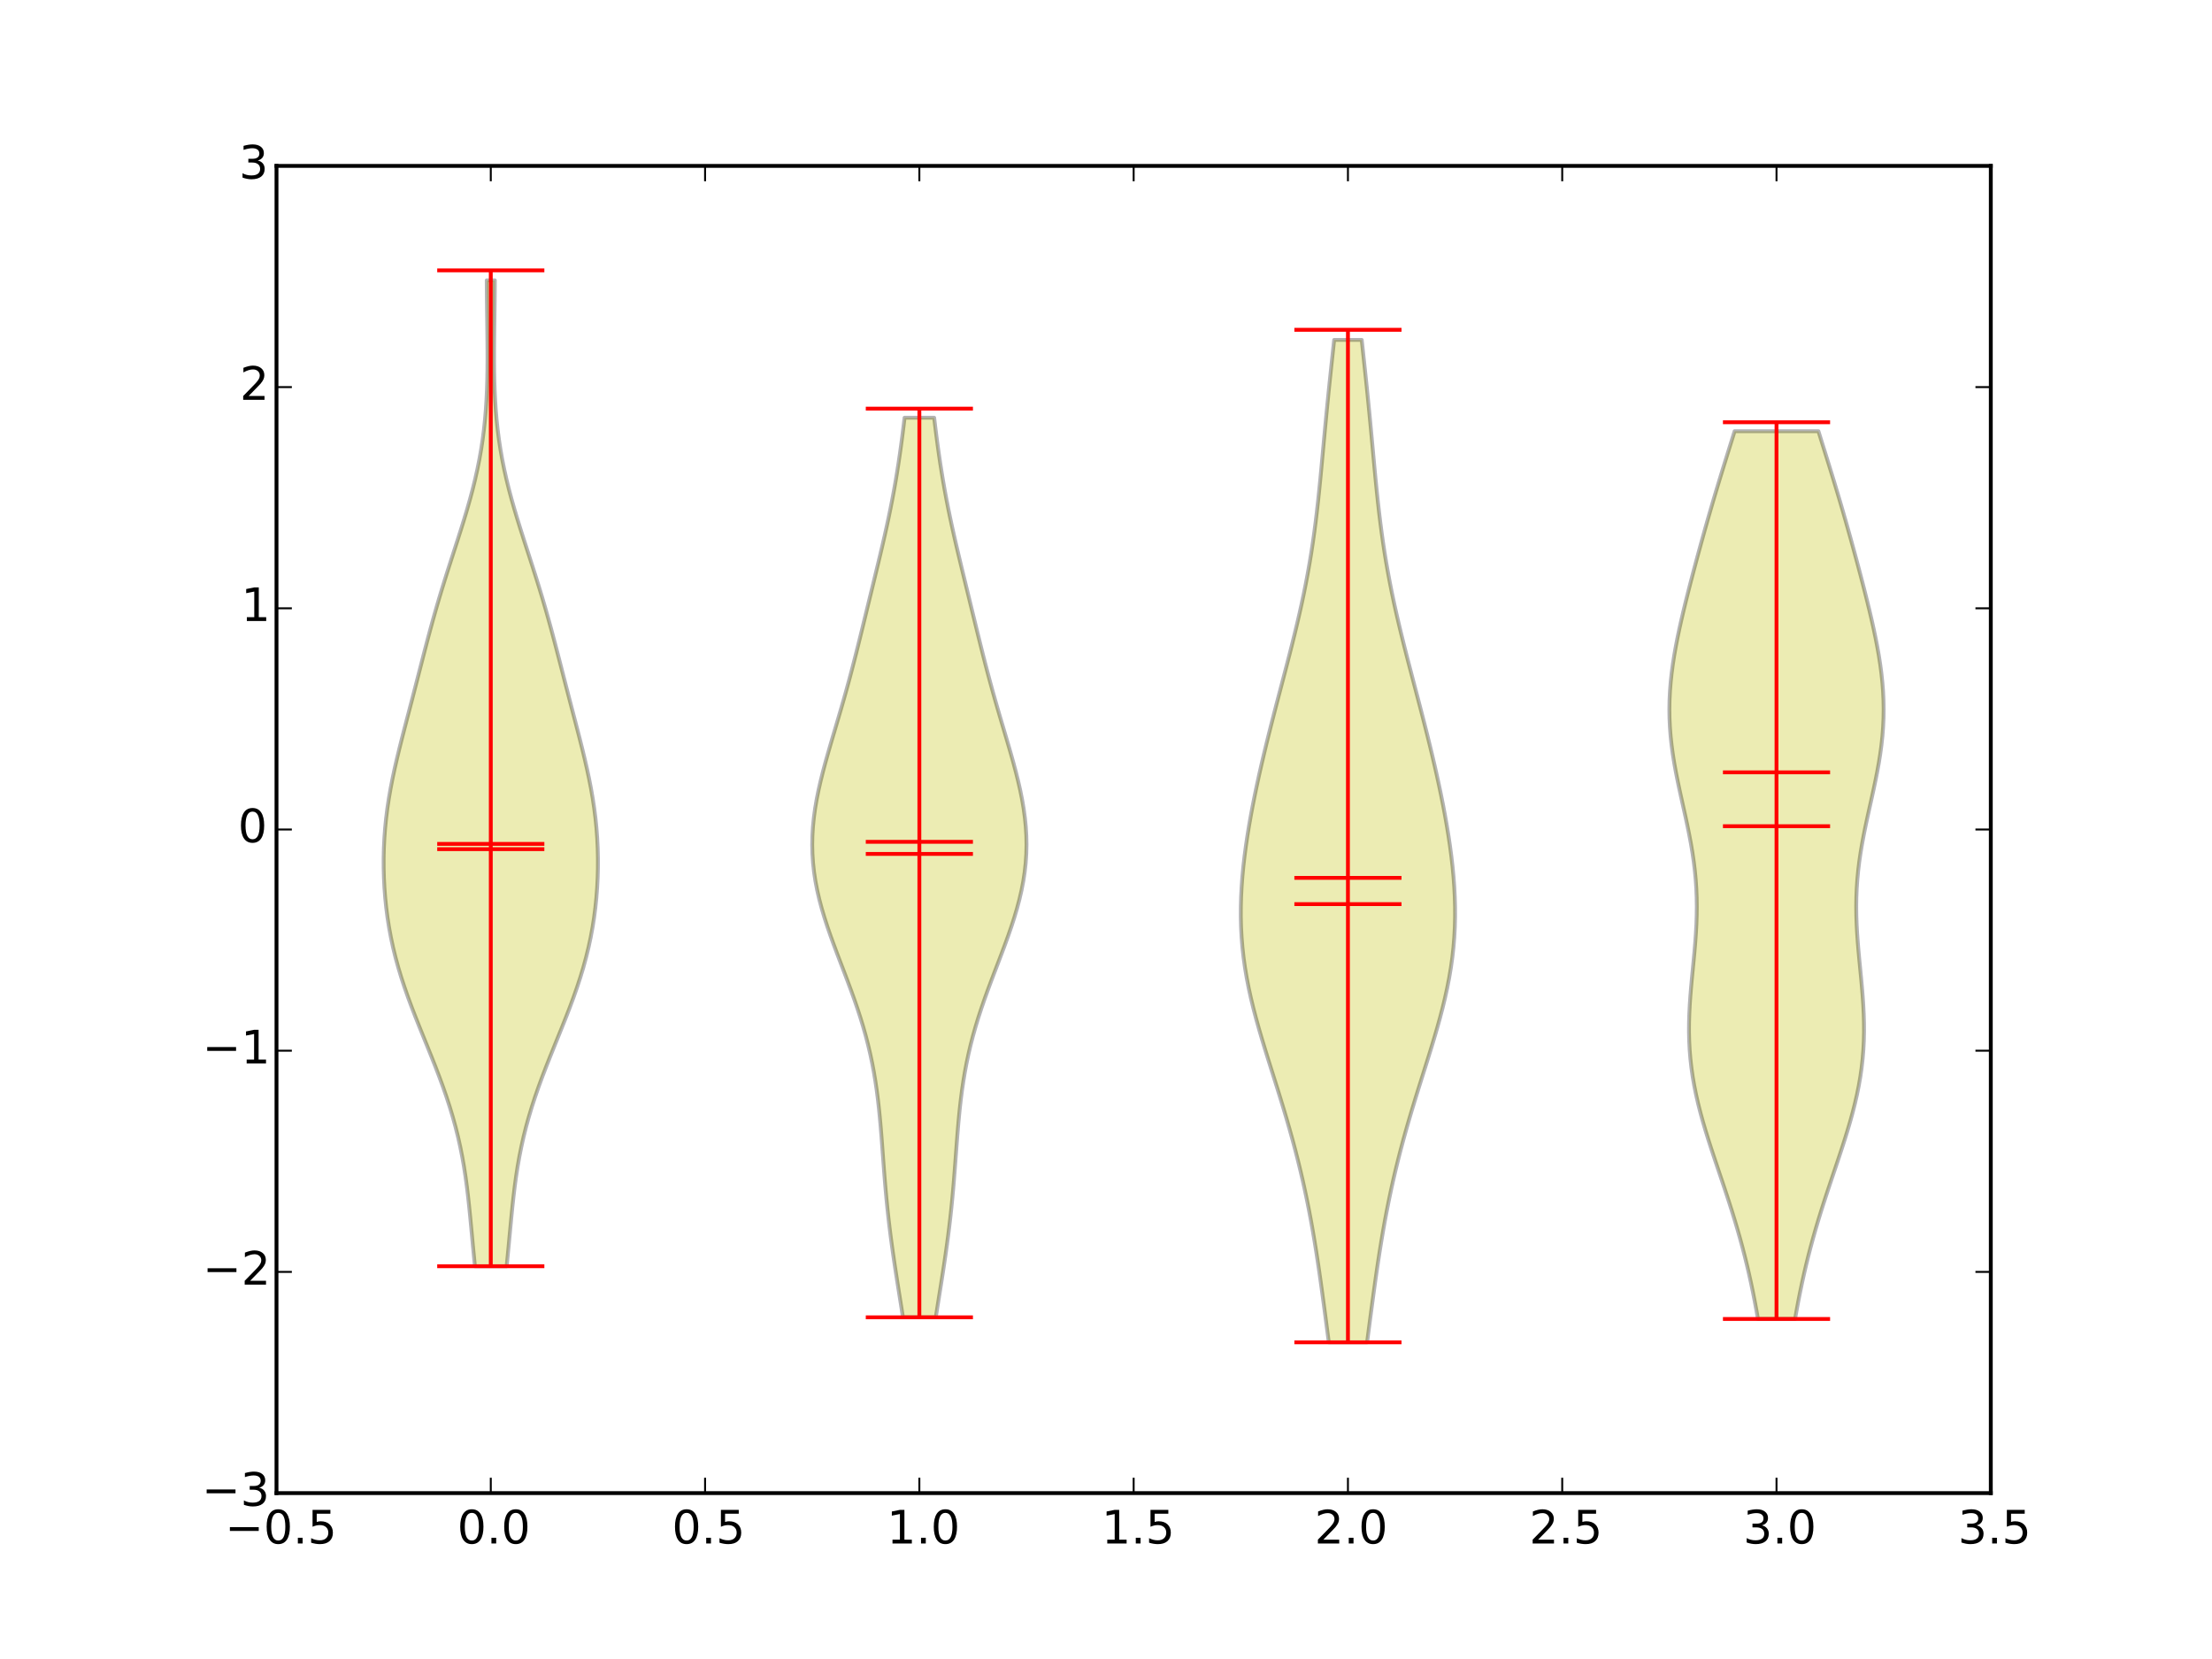 <?xml version="1.0" encoding="utf-8" standalone="no"?>
<!DOCTYPE svg PUBLIC "-//W3C//DTD SVG 1.1//EN"
  "http://www.w3.org/Graphics/SVG/1.1/DTD/svg11.dtd">
<!-- Created with matplotlib (http://matplotlib.org/) -->
<svg height="432pt" version="1.1" viewBox="0 0 576 432" width="576pt" xmlns="http://www.w3.org/2000/svg" xmlns:xlink="http://www.w3.org/1999/xlink">
 <defs>
  <style type="text/css">
*{stroke-linecap:butt;stroke-linejoin:round;}
  </style>
 </defs>
 <g id="figure_1">
  <g id="patch_1">
   <path d="
M0 432
L576 432
L576 0
L0 0
z
" style="fill:#ffffff;"/>
  </g>
  <g id="axes_1">
   <g id="patch_2">
    <path d="
M72 388.8
L518.4 388.8
L518.4 43.2
L72 43.2
z
" style="fill:#ffffff;"/>
   </g>
   <g id="PolyCollection_1">
    <defs>
     <path d="
M131.928 -102.279
L123.672 -102.279
L123.411 -104.872
L123.16 -107.465
L122.916 -110.058
L122.674 -112.651
L122.426 -115.245
L122.166 -117.838
L121.884 -120.431
L121.57 -123.024
L121.217 -125.617
L120.816 -128.21
L120.359 -130.803
L119.841 -133.397
L119.259 -135.99
L118.609 -138.583
L117.892 -141.176
L117.109 -143.769
L116.265 -146.362
L115.364 -148.956
L114.412 -151.549
L113.42 -154.142
L112.396 -156.735
L111.352 -159.328
L110.3 -161.921
L109.251 -164.514
L108.219 -167.108
L107.215 -169.701
L106.253 -172.294
L105.341 -174.887
L104.49 -177.48
L103.706 -180.073
L102.995 -182.666
L102.359 -185.26
L101.8 -187.853
L101.317 -190.446
L100.908 -193.039
L100.572 -195.632
L100.305 -198.225
L100.106 -200.819
L99.972 -203.412
L99.904 -206.005
L99.9 -208.598
L99.962 -211.191
L100.09 -213.784
L100.285 -216.377
L100.547 -218.971
L100.875 -221.564
L101.268 -224.157
L101.721 -226.75
L102.229 -229.343
L102.785 -231.936
L103.382 -234.53
L104.011 -237.123
L104.663 -239.716
L105.331 -242.309
L106.007 -244.902
L106.686 -247.495
L107.363 -250.088
L108.036 -252.682
L108.705 -255.275
L109.372 -257.868
L110.04 -260.461
L110.713 -263.054
L111.395 -265.647
L112.091 -268.241
L112.805 -270.834
L113.54 -273.427
L114.299 -276.02
L115.082 -278.613
L115.886 -281.206
L116.708 -283.799
L117.543 -286.393
L118.384 -288.986
L119.222 -291.579
L120.05 -294.172
L120.857 -296.765
L121.635 -299.358
L122.374 -301.952
L123.068 -304.545
L123.709 -307.138
L124.292 -309.731
L124.815 -312.324
L125.275 -314.917
L125.672 -317.51
L126.007 -320.104
L126.284 -322.697
L126.504 -325.29
L126.673 -327.883
L126.796 -330.476
L126.878 -333.069
L126.926 -335.663
L126.945 -338.256
L126.941 -340.849
L126.921 -343.442
L126.89 -346.035
L126.854 -348.628
L126.818 -351.221
L126.785 -353.815
L126.761 -356.408
L126.747 -359.001
L128.853 -359.001
L128.853 -359.001
L128.839 -356.408
L128.815 -353.815
L128.782 -351.221
L128.746 -348.628
L128.71 -346.035
L128.679 -343.442
L128.659 -340.849
L128.655 -338.256
L128.674 -335.663
L128.722 -333.069
L128.804 -330.476
L128.927 -327.883
L129.096 -325.29
L129.316 -322.697
L129.593 -320.104
L129.928 -317.51
L130.325 -314.917
L130.785 -312.324
L131.308 -309.731
L131.891 -307.138
L132.532 -304.545
L133.226 -301.952
L133.965 -299.358
L134.743 -296.765
L135.55 -294.172
L136.378 -291.579
L137.216 -288.986
L138.057 -286.393
L138.892 -283.799
L139.714 -281.206
L140.518 -278.613
L141.301 -276.02
L142.06 -273.427
L142.795 -270.834
L143.509 -268.241
L144.205 -265.647
L144.887 -263.054
L145.56 -260.461
L146.228 -257.868
L146.895 -255.275
L147.564 -252.682
L148.237 -250.088
L148.914 -247.495
L149.593 -244.902
L150.269 -242.309
L150.937 -239.716
L151.589 -237.123
L152.218 -234.53
L152.815 -231.936
L153.371 -229.343
L153.879 -226.75
L154.332 -224.157
L154.725 -221.564
L155.053 -218.971
L155.315 -216.377
L155.51 -213.784
L155.638 -211.191
L155.7 -208.598
L155.696 -206.005
L155.628 -203.412
L155.494 -200.819
L155.295 -198.225
L155.028 -195.632
L154.692 -193.039
L154.283 -190.446
L153.8 -187.853
L153.241 -185.26
L152.605 -182.666
L151.894 -180.073
L151.11 -177.48
L150.259 -174.887
L149.347 -172.294
L148.385 -169.701
L147.381 -167.108
L146.349 -164.514
L145.3 -161.921
L144.248 -159.328
L143.204 -156.735
L142.18 -154.142
L141.188 -151.549
L140.236 -148.956
L139.335 -146.362
L138.491 -143.769
L137.708 -141.176
L136.991 -138.583
L136.341 -135.99
L135.759 -133.397
L135.241 -130.803
L134.784 -128.21
L134.383 -125.617
L134.03 -123.024
L133.716 -120.431
L133.434 -117.838
L133.174 -115.245
L132.926 -112.651
L132.684 -110.058
L132.44 -107.465
L132.189 -104.872
L131.928 -102.279
z
" id="m08001f8211" style="stroke:#000000;stroke-opacity:0.3;"/>
    </defs>
    <g clip-path="url(#p7ff5b81e1d)">
     <use style="fill:#bfbf00;fill-opacity:0.3;stroke:#000000;stroke-opacity:0.3;" x="0.0" xlink:href="#m08001f8211" y="432.0"/>
    </g>
   </g>
   <g id="PolyCollection_2">
    <defs>
     <path d="
M243.673 -88.977
L235.127 -88.977
L234.753 -91.343
L234.376 -93.71
L233.998 -96.076
L233.623 -98.442
L233.254 -100.808
L232.895 -103.174
L232.548 -105.54
L232.216 -107.906
L231.901 -110.273
L231.606 -112.639
L231.33 -115.005
L231.074 -117.371
L230.838 -119.737
L230.619 -122.103
L230.417 -124.469
L230.228 -126.836
L230.047 -129.202
L229.872 -131.568
L229.695 -133.934
L229.513 -136.3
L229.318 -138.666
L229.105 -141.032
L228.867 -143.399
L228.597 -145.765
L228.291 -148.131
L227.941 -150.497
L227.545 -152.863
L227.097 -155.229
L226.595 -157.596
L226.037 -159.962
L225.422 -162.328
L224.752 -164.694
L224.029 -167.06
L223.256 -169.426
L222.441 -171.792
L221.589 -174.159
L220.709 -176.525
L219.811 -178.891
L218.904 -181.257
L218.002 -183.623
L217.116 -185.989
L216.257 -188.355
L215.439 -190.722
L214.673 -193.088
L213.97 -195.454
L213.34 -197.82
L212.793 -200.186
L212.336 -202.552
L211.975 -204.919
L211.714 -207.285
L211.556 -209.651
L211.5 -212.017
L211.546 -214.383
L211.691 -216.749
L211.929 -219.115
L212.254 -221.482
L212.659 -223.848
L213.136 -226.214
L213.674 -228.58
L214.263 -230.946
L214.894 -233.312
L215.557 -235.678
L216.241 -238.045
L216.938 -240.411
L217.64 -242.777
L218.34 -245.143
L219.032 -247.509
L219.713 -249.875
L220.379 -252.242
L221.029 -254.608
L221.662 -256.974
L222.281 -259.34
L222.887 -261.706
L223.482 -264.072
L224.068 -266.438
L224.65 -268.805
L225.228 -271.171
L225.805 -273.537
L226.382 -275.903
L226.96 -278.269
L227.537 -280.635
L228.113 -283.001
L228.686 -285.368
L229.252 -287.734
L229.809 -290.1
L230.353 -292.466
L230.881 -294.832
L231.391 -297.198
L231.88 -299.564
L232.346 -301.931
L232.788 -304.297
L233.205 -306.663
L233.599 -309.029
L233.97 -311.395
L234.32 -313.761
L234.65 -316.128
L234.963 -318.494
L235.261 -320.86
L235.546 -323.226
L243.254 -323.226
L243.254 -323.226
L243.539 -320.86
L243.837 -318.494
L244.15 -316.128
L244.48 -313.761
L244.83 -311.395
L245.201 -309.029
L245.595 -306.663
L246.012 -304.297
L246.454 -301.931
L246.92 -299.564
L247.409 -297.198
L247.919 -294.832
L248.447 -292.466
L248.991 -290.1
L249.548 -287.734
L250.114 -285.368
L250.687 -283.001
L251.263 -280.635
L251.84 -278.269
L252.418 -275.903
L252.995 -273.537
L253.572 -271.171
L254.15 -268.805
L254.732 -266.438
L255.318 -264.072
L255.913 -261.706
L256.519 -259.34
L257.138 -256.974
L257.771 -254.608
L258.421 -252.242
L259.087 -249.875
L259.768 -247.509
L260.46 -245.143
L261.16 -242.777
L261.862 -240.411
L262.559 -238.045
L263.243 -235.678
L263.906 -233.312
L264.537 -230.946
L265.126 -228.58
L265.664 -226.214
L266.141 -223.848
L266.546 -221.482
L266.871 -219.115
L267.109 -216.749
L267.254 -214.383
L267.3 -212.017
L267.244 -209.651
L267.086 -207.285
L266.825 -204.919
L266.464 -202.552
L266.007 -200.186
L265.46 -197.82
L264.83 -195.454
L264.127 -193.088
L263.361 -190.722
L262.543 -188.355
L261.684 -185.989
L260.798 -183.623
L259.896 -181.257
L258.989 -178.891
L258.091 -176.525
L257.211 -174.159
L256.359 -171.792
L255.544 -169.426
L254.771 -167.06
L254.048 -164.694
L253.378 -162.328
L252.763 -159.962
L252.205 -157.596
L251.703 -155.229
L251.255 -152.863
L250.859 -150.497
L250.509 -148.131
L250.203 -145.765
L249.933 -143.399
L249.695 -141.032
L249.482 -138.666
L249.287 -136.3
L249.105 -133.934
L248.928 -131.568
L248.753 -129.202
L248.572 -126.836
L248.383 -124.469
L248.181 -122.103
L247.962 -119.737
L247.726 -117.371
L247.47 -115.005
L247.194 -112.639
L246.899 -110.273
L246.584 -107.906
L246.252 -105.54
L245.905 -103.174
L245.546 -100.808
L245.177 -98.442
L244.802 -96.076
L244.424 -93.71
L244.047 -91.343
L243.673 -88.977
z
" id="mc6df52284e" style="stroke:#000000;stroke-opacity:0.3;"/>
    </defs>
    <g clip-path="url(#p7ff5b81e1d)">
     <use style="fill:#bfbf00;fill-opacity:0.3;stroke:#000000;stroke-opacity:0.3;" x="0.0" xlink:href="#mc6df52284e" y="432.0"/>
    </g>
   </g>
   <g id="PolyCollection_3">
    <defs>
     <path d="
M355.986 -82.465
L346.014 -82.465
L345.669 -85.102
L345.323 -87.739
L344.975 -90.375
L344.622 -93.012
L344.264 -95.648
L343.898 -98.285
L343.522 -100.921
L343.131 -103.558
L342.725 -106.195
L342.299 -108.831
L341.851 -111.468
L341.379 -114.104
L340.881 -116.741
L340.355 -119.377
L339.8 -122.014
L339.215 -124.651
L338.6 -127.287
L337.954 -129.924
L337.277 -132.56
L336.572 -135.197
L335.838 -137.834
L335.078 -140.47
L334.295 -143.107
L333.492 -145.743
L332.674 -148.38
L331.846 -151.016
L331.014 -153.653
L330.185 -156.29
L329.367 -158.926
L328.568 -161.563
L327.797 -164.199
L327.061 -166.836
L326.37 -169.473
L325.731 -172.109
L325.151 -174.746
L324.637 -177.382
L324.192 -180.019
L323.822 -182.655
L323.527 -185.292
L323.309 -187.929
L323.167 -190.565
L323.1 -193.202
L323.105 -195.838
L323.178 -198.475
L323.316 -201.111
L323.513 -203.748
L323.766 -206.385
L324.069 -209.021
L324.419 -211.658
L324.81 -214.294
L325.24 -216.931
L325.704 -219.568
L326.2 -222.204
L326.725 -224.841
L327.276 -227.477
L327.852 -230.114
L328.449 -232.75
L329.067 -235.387
L329.703 -238.024
L330.355 -240.66
L331.02 -243.297
L331.697 -245.933
L332.383 -248.57
L333.074 -251.207
L333.768 -253.843
L334.46 -256.48
L335.149 -259.116
L335.829 -261.753
L336.498 -264.389
L337.15 -267.026
L337.784 -269.663
L338.396 -272.299
L338.982 -274.936
L339.54 -277.572
L340.068 -280.209
L340.564 -282.845
L341.029 -285.482
L341.462 -288.119
L341.864 -290.755
L342.236 -293.392
L342.58 -296.028
L342.9 -298.665
L343.198 -301.302
L343.477 -303.938
L343.743 -306.575
L343.997 -309.211
L344.244 -311.848
L344.488 -314.484
L344.731 -317.121
L344.976 -319.758
L345.225 -322.394
L345.479 -325.031
L345.74 -327.667
L346.007 -330.304
L346.281 -332.941
L346.559 -335.577
L346.841 -338.214
L347.125 -340.85
L347.41 -343.487
L354.59 -343.487
L354.59 -343.487
L354.875 -340.85
L355.159 -338.214
L355.441 -335.577
L355.719 -332.941
L355.993 -330.304
L356.26 -327.667
L356.521 -325.031
L356.775 -322.394
L357.024 -319.758
L357.269 -317.121
L357.512 -314.484
L357.756 -311.848
L358.003 -309.211
L358.257 -306.575
L358.523 -303.938
L358.802 -301.302
L359.1 -298.665
L359.42 -296.028
L359.764 -293.392
L360.136 -290.755
L360.538 -288.119
L360.971 -285.482
L361.436 -282.845
L361.932 -280.209
L362.46 -277.572
L363.018 -274.936
L363.604 -272.299
L364.216 -269.663
L364.85 -267.026
L365.502 -264.389
L366.171 -261.753
L366.851 -259.116
L367.54 -256.48
L368.232 -253.843
L368.926 -251.207
L369.617 -248.57
L370.303 -245.933
L370.98 -243.297
L371.645 -240.66
L372.297 -238.024
L372.933 -235.387
L373.551 -232.75
L374.148 -230.114
L374.724 -227.477
L375.275 -224.841
L375.8 -222.204
L376.296 -219.568
L376.76 -216.931
L377.19 -214.294
L377.581 -211.658
L377.931 -209.021
L378.234 -206.385
L378.487 -203.748
L378.684 -201.111
L378.822 -198.475
L378.895 -195.838
L378.9 -193.202
L378.833 -190.565
L378.691 -187.929
L378.473 -185.292
L378.178 -182.655
L377.808 -180.019
L377.363 -177.382
L376.849 -174.746
L376.269 -172.109
L375.63 -169.473
L374.939 -166.836
L374.203 -164.199
L373.432 -161.563
L372.633 -158.926
L371.815 -156.29
L370.986 -153.653
L370.154 -151.016
L369.326 -148.38
L368.508 -145.743
L367.705 -143.107
L366.922 -140.47
L366.162 -137.834
L365.428 -135.197
L364.723 -132.56
L364.046 -129.924
L363.4 -127.287
L362.785 -124.651
L362.2 -122.014
L361.645 -119.377
L361.119 -116.741
L360.621 -114.104
L360.149 -111.468
L359.701 -108.831
L359.275 -106.195
L358.869 -103.558
L358.478 -100.921
L358.102 -98.285
L357.736 -95.648
L357.378 -93.012
L357.025 -90.375
L356.677 -87.739
L356.331 -85.102
L355.986 -82.465
z
" id="m2a0d305499" style="stroke:#000000;stroke-opacity:0.3;"/>
    </defs>
    <g clip-path="url(#p7ff5b81e1d)">
     <use style="fill:#bfbf00;fill-opacity:0.3;stroke:#000000;stroke-opacity:0.3;" x="0.0" xlink:href="#m2a0d305499" y="432.0"/>
    </g>
   </g>
   <g id="PolyCollection_4">
    <defs>
     <path d="
M467.434 -88.546
L457.766 -88.546
L457.354 -90.882
L456.917 -93.216
L456.455 -95.551
L455.967 -97.886
L455.45 -100.221
L454.905 -102.556
L454.329 -104.891
L453.724 -107.226
L453.088 -109.561
L452.422 -111.896
L451.728 -114.231
L451.008 -116.566
L450.265 -118.901
L449.502 -121.236
L448.725 -123.571
L447.94 -125.906
L447.151 -128.241
L446.368 -130.576
L445.596 -132.911
L444.845 -135.246
L444.121 -137.581
L443.433 -139.916
L442.789 -142.251
L442.196 -144.586
L441.659 -146.921
L441.186 -149.256
L440.779 -151.59
L440.443 -153.925
L440.179 -156.26
L439.987 -158.595
L439.865 -160.93
L439.812 -163.265
L439.822 -165.6
L439.889 -167.935
L440.006 -170.27
L440.166 -172.605
L440.358 -174.94
L440.572 -177.275
L440.798 -179.61
L441.025 -181.945
L441.243 -184.28
L441.44 -186.615
L441.607 -188.95
L441.734 -191.285
L441.815 -193.62
L441.842 -195.955
L441.809 -198.29
L441.715 -200.625
L441.556 -202.96
L441.334 -205.295
L441.05 -207.63
L440.708 -209.965
L440.314 -212.299
L439.875 -214.634
L439.4 -216.969
L438.899 -219.304
L438.382 -221.639
L437.861 -223.974
L437.347 -226.309
L436.853 -228.644
L436.388 -230.979
L435.964 -233.314
L435.59 -235.649
L435.274 -237.984
L435.023 -240.319
L434.842 -242.654
L434.734 -244.989
L434.7 -247.324
L434.741 -249.659
L434.855 -251.994
L435.039 -254.329
L435.288 -256.664
L435.598 -258.999
L435.963 -261.334
L436.377 -263.669
L436.832 -266.004
L437.324 -268.339
L437.847 -270.674
L438.394 -273.008
L438.962 -275.343
L439.547 -277.678
L440.144 -280.013
L440.754 -282.348
L441.372 -284.683
L442 -287.018
L442.636 -289.353
L443.28 -291.688
L443.933 -294.023
L444.595 -296.358
L445.267 -298.693
L445.949 -301.028
L446.641 -303.363
L447.343 -305.698
L448.053 -308.033
L448.772 -310.368
L449.497 -312.703
L450.225 -315.038
L450.956 -317.373
L451.684 -319.708
L473.516 -319.708
L473.516 -319.708
L474.244 -317.373
L474.975 -315.038
L475.703 -312.703
L476.428 -310.368
L477.147 -308.033
L477.857 -305.698
L478.559 -303.363
L479.251 -301.028
L479.933 -298.693
L480.605 -296.358
L481.267 -294.023
L481.92 -291.688
L482.564 -289.353
L483.2 -287.018
L483.828 -284.683
L484.446 -282.348
L485.056 -280.013
L485.653 -277.678
L486.238 -275.343
L486.806 -273.008
L487.353 -270.674
L487.876 -268.339
L488.368 -266.004
L488.823 -263.669
L489.237 -261.334
L489.602 -258.999
L489.912 -256.664
L490.161 -254.329
L490.345 -251.994
L490.459 -249.659
L490.5 -247.324
L490.466 -244.989
L490.358 -242.654
L490.177 -240.319
L489.926 -237.984
L489.61 -235.649
L489.236 -233.314
L488.812 -230.979
L488.347 -228.644
L487.853 -226.309
L487.339 -223.974
L486.818 -221.639
L486.301 -219.304
L485.8 -216.969
L485.325 -214.634
L484.886 -212.299
L484.492 -209.965
L484.15 -207.63
L483.866 -205.295
L483.644 -202.96
L483.485 -200.625
L483.391 -198.29
L483.358 -195.955
L483.385 -193.62
L483.466 -191.285
L483.593 -188.95
L483.76 -186.615
L483.957 -184.28
L484.175 -181.945
L484.402 -179.61
L484.628 -177.275
L484.842 -174.94
L485.034 -172.605
L485.194 -170.27
L485.311 -167.935
L485.378 -165.6
L485.388 -163.265
L485.335 -160.93
L485.213 -158.595
L485.021 -156.26
L484.757 -153.925
L484.421 -151.59
L484.014 -149.256
L483.541 -146.921
L483.004 -144.586
L482.411 -142.251
L481.767 -139.916
L481.079 -137.581
L480.355 -135.246
L479.604 -132.911
L478.832 -130.576
L478.049 -128.241
L477.26 -125.906
L476.475 -123.571
L475.698 -121.236
L474.935 -118.901
L474.192 -116.566
L473.472 -114.231
L472.778 -111.896
L472.112 -109.561
L471.476 -107.226
L470.871 -104.891
L470.295 -102.556
L469.75 -100.221
L469.233 -97.886
L468.745 -95.551
L468.283 -93.216
L467.846 -90.882
L467.434 -88.546
z
" id="mfe9c3bb1e6" style="stroke:#000000;stroke-opacity:0.3;"/>
    </defs>
    <g clip-path="url(#p7ff5b81e1d)">
     <use style="fill:#bfbf00;fill-opacity:0.3;stroke:#000000;stroke-opacity:0.3;" x="0.0" xlink:href="#mfe9c3bb1e6" y="432.0"/>
    </g>
   </g>
   <g id="LineCollection_1">
    <defs>
     <path d="
M113.85 -210.881
L141.75 -210.881" id="C0_0_adc7a92bd0"/>
     <path d="
M225.45 -209.647
L253.35 -209.647" id="C0_1_ae101fb39a"/>
     <path d="
M337.05 -203.406
L364.95 -203.406" id="C0_2_cc04b2e35c"/>
     <path d="
M448.65 -216.864
L476.55 -216.864" id="C0_3_7f3b043ce5"/>
    </defs>
    <g clip-path="url(#p7ff5b81e1d)">
     <use style="fill:none;stroke:#ff0000;" x="0.0" xlink:href="#C0_0_adc7a92bd0" y="432.0"/>
    </g>
    <g clip-path="url(#p7ff5b81e1d)">
     <use style="fill:none;stroke:#ff0000;" x="0.0" xlink:href="#C0_1_ae101fb39a" y="432.0"/>
    </g>
    <g clip-path="url(#p7ff5b81e1d)">
     <use style="fill:none;stroke:#ff0000;" x="0.0" xlink:href="#C0_2_cc04b2e35c" y="432.0"/>
    </g>
    <g clip-path="url(#p7ff5b81e1d)">
     <use style="fill:none;stroke:#ff0000;" x="0.0" xlink:href="#C0_3_7f3b043ce5" y="432.0"/>
    </g>
   </g>
   <g id="LineCollection_2">
    <defs>
     <path d="
M113.85 -361.594
L141.75 -361.594" id="C1_0_ff1278f4d5"/>
     <path d="
M225.45 -325.592
L253.35 -325.592" id="C1_1_09a927db54"/>
     <path d="
M337.05 -346.123
L364.95 -346.123" id="C1_2_ad853c5f5a"/>
     <path d="
M448.65 -322.043
L476.55 -322.043" id="C1_3_62d339dd16"/>
    </defs>
    <g clip-path="url(#p7ff5b81e1d)">
     <use style="fill:none;stroke:#ff0000;" x="0.0" xlink:href="#C1_0_ff1278f4d5" y="432.0"/>
    </g>
    <g clip-path="url(#p7ff5b81e1d)">
     <use style="fill:none;stroke:#ff0000;" x="0.0" xlink:href="#C1_1_09a927db54" y="432.0"/>
    </g>
    <g clip-path="url(#p7ff5b81e1d)">
     <use style="fill:none;stroke:#ff0000;" x="0.0" xlink:href="#C1_2_ad853c5f5a" y="432.0"/>
    </g>
    <g clip-path="url(#p7ff5b81e1d)">
     <use style="fill:none;stroke:#ff0000;" x="0.0" xlink:href="#C1_3_62d339dd16" y="432.0"/>
    </g>
   </g>
   <g id="LineCollection_3">
    <defs>
     <path d="
M113.85 -102.279
L141.75 -102.279" id="C2_0_61205a89c5"/>
     <path d="
M225.45 -88.977
L253.35 -88.977" id="C2_1_aa3e4eabd4"/>
     <path d="
M337.05 -82.465
L364.95 -82.465" id="C2_2_6349346a73"/>
     <path d="
M448.65 -88.546
L476.55 -88.546" id="C2_3_a4d6069ec1"/>
    </defs>
    <g clip-path="url(#p7ff5b81e1d)">
     <use style="fill:none;stroke:#ff0000;" x="0.0" xlink:href="#C2_0_61205a89c5" y="432.0"/>
    </g>
    <g clip-path="url(#p7ff5b81e1d)">
     <use style="fill:none;stroke:#ff0000;" x="0.0" xlink:href="#C2_1_aa3e4eabd4" y="432.0"/>
    </g>
    <g clip-path="url(#p7ff5b81e1d)">
     <use style="fill:none;stroke:#ff0000;" x="0.0" xlink:href="#C2_2_6349346a73" y="432.0"/>
    </g>
    <g clip-path="url(#p7ff5b81e1d)">
     <use style="fill:none;stroke:#ff0000;" x="0.0" xlink:href="#C2_3_a4d6069ec1" y="432.0"/>
    </g>
   </g>
   <g id="LineCollection_4">
    <defs>
     <path d="
M127.8 -102.279
L127.8 -361.594" id="C3_0_9243388a8d"/>
     <path d="
M239.4 -88.977
L239.4 -325.592" id="C3_1_8311c01d80"/>
     <path d="
M351 -82.465
L351 -346.123" id="C3_2_6396d97577"/>
     <path d="
M462.6 -88.546
L462.6 -322.043" id="C3_3_1b76ca3af4"/>
    </defs>
    <g clip-path="url(#p7ff5b81e1d)">
     <use style="fill:none;stroke:#ff0000;" x="0.0" xlink:href="#C3_0_9243388a8d" y="432.0"/>
    </g>
    <g clip-path="url(#p7ff5b81e1d)">
     <use style="fill:none;stroke:#ff0000;" x="0.0" xlink:href="#C3_1_8311c01d80" y="432.0"/>
    </g>
    <g clip-path="url(#p7ff5b81e1d)">
     <use style="fill:none;stroke:#ff0000;" x="0.0" xlink:href="#C3_2_6396d97577" y="432.0"/>
    </g>
    <g clip-path="url(#p7ff5b81e1d)">
     <use style="fill:none;stroke:#ff0000;" x="0.0" xlink:href="#C3_3_1b76ca3af4" y="432.0"/>
    </g>
   </g>
   <g id="LineCollection_5">
    <defs>
     <path d="
M113.85 -212.252
L141.75 -212.252" id="C4_0_52274ef29a"/>
     <path d="
M225.45 -212.785
L253.35 -212.785" id="C4_1_7e32aafb49"/>
     <path d="
M337.05 -196.564
L364.95 -196.564" id="C4_2_2ba15f3e38"/>
     <path d="
M448.65 -230.884
L476.55 -230.884" id="C4_3_bf58d9a35b"/>
    </defs>
    <g clip-path="url(#p7ff5b81e1d)">
     <use style="fill:none;stroke:#ff0000;" x="0.0" xlink:href="#C4_0_52274ef29a" y="432.0"/>
    </g>
    <g clip-path="url(#p7ff5b81e1d)">
     <use style="fill:none;stroke:#ff0000;" x="0.0" xlink:href="#C4_1_7e32aafb49" y="432.0"/>
    </g>
    <g clip-path="url(#p7ff5b81e1d)">
     <use style="fill:none;stroke:#ff0000;" x="0.0" xlink:href="#C4_2_2ba15f3e38" y="432.0"/>
    </g>
    <g clip-path="url(#p7ff5b81e1d)">
     <use style="fill:none;stroke:#ff0000;" x="0.0" xlink:href="#C4_3_bf58d9a35b" y="432.0"/>
    </g>
   </g>
   <g id="matplotlib.axis_1">
    <g id="xtick_1">
     <g id="line2d_1">
      <defs>
       <path d="
M0 0
L0 -4" id="m93b0483c22" style="stroke:#000000;stroke-width:0.5;"/>
      </defs>
      <g>
       <use style="stroke:#000000;stroke-width:0.5;" x="72.0" xlink:href="#m93b0483c22" y="388.8"/>
      </g>
     </g>
     <g id="line2d_2">
      <defs>
       <path d="
M0 0
L0 4" id="m741efc42ff" style="stroke:#000000;stroke-width:0.5;"/>
      </defs>
      <g>
       <use style="stroke:#000000;stroke-width:0.5;" x="72.0" xlink:href="#m741efc42ff" y="43.2"/>
      </g>
     </g>
     <g id="text_1">
      <!-- −0.5 -->
      <defs>
       <path d="
M10.594 35.5
L73.188 35.5
L73.188 27.203
L10.594 27.203
z
" id="BitstreamVeraSans-Roman-2212"/>
       <path d="
M31.781 66.406
Q24.172 66.406 20.328 58.906
Q16.5 51.422 16.5 36.375
Q16.5 21.391 20.328 13.891
Q24.172 6.391 31.781 6.391
Q39.453 6.391 43.281 13.891
Q47.125 21.391 47.125 36.375
Q47.125 51.422 43.281 58.906
Q39.453 66.406 31.781 66.406
M31.781 74.219
Q44.047 74.219 50.516 64.516
Q56.984 54.828 56.984 36.375
Q56.984 17.969 50.516 8.266
Q44.047 -1.422 31.781 -1.422
Q19.531 -1.422 13.062 8.266
Q6.594 17.969 6.594 36.375
Q6.594 54.828 13.062 64.516
Q19.531 74.219 31.781 74.219" id="BitstreamVeraSans-Roman-30"/>
       <path d="
M10.688 12.406
L21 12.406
L21 0
L10.688 0
z
" id="BitstreamVeraSans-Roman-2e"/>
       <path d="
M10.797 72.906
L49.516 72.906
L49.516 64.594
L19.828 64.594
L19.828 46.734
Q21.969 47.469 24.109 47.828
Q26.266 48.188 28.422 48.188
Q40.625 48.188 47.75 41.5
Q54.891 34.812 54.891 23.391
Q54.891 11.625 47.562 5.094
Q40.234 -1.422 26.906 -1.422
Q22.312 -1.422 17.547 -0.641
Q12.797 0.141 7.719 1.703
L7.719 11.625
Q12.109 9.234 16.797 8.062
Q21.484 6.891 26.703 6.891
Q35.156 6.891 40.078 11.328
Q45.016 15.766 45.016 23.391
Q45.016 31 40.078 35.438
Q35.156 39.891 26.703 39.891
Q22.75 39.891 18.812 39.016
Q14.891 38.141 10.797 36.281
z
" id="BitstreamVeraSans-Roman-35"/>
      </defs>
      <g transform="translate(58.59 401.918)scale(0.12 -0.12)">
       <use xlink:href="#BitstreamVeraSans-Roman-2212"/>
       <use x="83.789" xlink:href="#BitstreamVeraSans-Roman-30"/>
       <use x="147.412" xlink:href="#BitstreamVeraSans-Roman-2e"/>
       <use x="179.199" xlink:href="#BitstreamVeraSans-Roman-35"/>
      </g>
     </g>
    </g>
    <g id="xtick_2">
     <g id="line2d_3">
      <g>
       <use style="stroke:#000000;stroke-width:0.5;" x="127.8" xlink:href="#m93b0483c22" y="388.8"/>
      </g>
     </g>
     <g id="line2d_4">
      <g>
       <use style="stroke:#000000;stroke-width:0.5;" x="127.8" xlink:href="#m741efc42ff" y="43.2"/>
      </g>
     </g>
     <g id="text_2">
      <!-- 0.0 -->
      <g transform="translate(119.052 401.918)scale(0.12 -0.12)">
       <use xlink:href="#BitstreamVeraSans-Roman-30"/>
       <use x="63.623" xlink:href="#BitstreamVeraSans-Roman-2e"/>
       <use x="95.41" xlink:href="#BitstreamVeraSans-Roman-30"/>
      </g>
     </g>
    </g>
    <g id="xtick_3">
     <g id="line2d_5">
      <g>
       <use style="stroke:#000000;stroke-width:0.5;" x="183.6" xlink:href="#m93b0483c22" y="388.8"/>
      </g>
     </g>
     <g id="line2d_6">
      <g>
       <use style="stroke:#000000;stroke-width:0.5;" x="183.6" xlink:href="#m741efc42ff" y="43.2"/>
      </g>
     </g>
     <g id="text_3">
      <!-- 0.5 -->
      <g transform="translate(174.978 401.918)scale(0.12 -0.12)">
       <use xlink:href="#BitstreamVeraSans-Roman-30"/>
       <use x="63.623" xlink:href="#BitstreamVeraSans-Roman-2e"/>
       <use x="95.41" xlink:href="#BitstreamVeraSans-Roman-35"/>
      </g>
     </g>
    </g>
    <g id="xtick_4">
     <g id="line2d_7">
      <g>
       <use style="stroke:#000000;stroke-width:0.5;" x="239.4" xlink:href="#m93b0483c22" y="388.8"/>
      </g>
     </g>
     <g id="line2d_8">
      <g>
       <use style="stroke:#000000;stroke-width:0.5;" x="239.4" xlink:href="#m741efc42ff" y="43.2"/>
      </g>
     </g>
     <g id="text_4">
      <!-- 1.0 -->
      <defs>
       <path d="
M12.406 8.297
L28.516 8.297
L28.516 63.922
L10.984 60.406
L10.984 69.391
L28.422 72.906
L38.281 72.906
L38.281 8.297
L54.391 8.297
L54.391 0
L12.406 0
z
" id="BitstreamVeraSans-Roman-31"/>
      </defs>
      <g transform="translate(230.916 401.918)scale(0.12 -0.12)">
       <use xlink:href="#BitstreamVeraSans-Roman-31"/>
       <use x="63.623" xlink:href="#BitstreamVeraSans-Roman-2e"/>
       <use x="95.41" xlink:href="#BitstreamVeraSans-Roman-30"/>
      </g>
     </g>
    </g>
    <g id="xtick_5">
     <g id="line2d_9">
      <g>
       <use style="stroke:#000000;stroke-width:0.5;" x="295.2" xlink:href="#m93b0483c22" y="388.8"/>
      </g>
     </g>
     <g id="line2d_10">
      <g>
       <use style="stroke:#000000;stroke-width:0.5;" x="295.2" xlink:href="#m741efc42ff" y="43.2"/>
      </g>
     </g>
     <g id="text_5">
      <!-- 1.5 -->
      <g transform="translate(286.841 401.918)scale(0.12 -0.12)">
       <use xlink:href="#BitstreamVeraSans-Roman-31"/>
       <use x="63.623" xlink:href="#BitstreamVeraSans-Roman-2e"/>
       <use x="95.41" xlink:href="#BitstreamVeraSans-Roman-35"/>
      </g>
     </g>
    </g>
    <g id="xtick_6">
     <g id="line2d_11">
      <g>
       <use style="stroke:#000000;stroke-width:0.5;" x="351.0" xlink:href="#m93b0483c22" y="388.8"/>
      </g>
     </g>
     <g id="line2d_12">
      <g>
       <use style="stroke:#000000;stroke-width:0.5;" x="351.0" xlink:href="#m741efc42ff" y="43.2"/>
      </g>
     </g>
     <g id="text_6">
      <!-- 2.0 -->
      <defs>
       <path d="
M19.188 8.297
L53.609 8.297
L53.609 0
L7.328 0
L7.328 8.297
Q12.938 14.109 22.625 23.891
Q32.328 33.688 34.812 36.531
Q39.547 41.844 41.422 45.531
Q43.312 49.219 43.312 52.781
Q43.312 58.594 39.234 62.25
Q35.156 65.922 28.609 65.922
Q23.969 65.922 18.812 64.312
Q13.672 62.703 7.812 59.422
L7.812 69.391
Q13.766 71.781 18.938 73
Q24.125 74.219 28.422 74.219
Q39.75 74.219 46.484 68.547
Q53.219 62.891 53.219 53.422
Q53.219 48.922 51.531 44.891
Q49.859 40.875 45.406 35.406
Q44.188 33.984 37.641 27.219
Q31.109 20.453 19.188 8.297" id="BitstreamVeraSans-Roman-32"/>
      </defs>
      <g transform="translate(342.296 401.918)scale(0.12 -0.12)">
       <use xlink:href="#BitstreamVeraSans-Roman-32"/>
       <use x="63.623" xlink:href="#BitstreamVeraSans-Roman-2e"/>
       <use x="95.41" xlink:href="#BitstreamVeraSans-Roman-30"/>
      </g>
     </g>
    </g>
    <g id="xtick_7">
     <g id="line2d_13">
      <g>
       <use style="stroke:#000000;stroke-width:0.5;" x="406.8" xlink:href="#m93b0483c22" y="388.8"/>
      </g>
     </g>
     <g id="line2d_14">
      <g>
       <use style="stroke:#000000;stroke-width:0.5;" x="406.8" xlink:href="#m741efc42ff" y="43.2"/>
      </g>
     </g>
     <g id="text_7">
      <!-- 2.5 -->
      <g transform="translate(398.222 401.918)scale(0.12 -0.12)">
       <use xlink:href="#BitstreamVeraSans-Roman-32"/>
       <use x="63.623" xlink:href="#BitstreamVeraSans-Roman-2e"/>
       <use x="95.41" xlink:href="#BitstreamVeraSans-Roman-35"/>
      </g>
     </g>
    </g>
    <g id="xtick_8">
     <g id="line2d_15">
      <g>
       <use style="stroke:#000000;stroke-width:0.5;" x="462.6" xlink:href="#m93b0483c22" y="388.8"/>
      </g>
     </g>
     <g id="line2d_16">
      <g>
       <use style="stroke:#000000;stroke-width:0.5;" x="462.6" xlink:href="#m741efc42ff" y="43.2"/>
      </g>
     </g>
     <g id="text_8">
      <!-- 3.0 -->
      <defs>
       <path d="
M40.578 39.312
Q47.656 37.797 51.625 33
Q55.609 28.219 55.609 21.188
Q55.609 10.406 48.188 4.484
Q40.766 -1.422 27.094 -1.422
Q22.516 -1.422 17.656 -0.516
Q12.797 0.391 7.625 2.203
L7.625 11.719
Q11.719 9.328 16.594 8.109
Q21.484 6.891 26.812 6.891
Q36.078 6.891 40.938 10.547
Q45.797 14.203 45.797 21.188
Q45.797 27.641 41.281 31.266
Q36.766 34.906 28.719 34.906
L20.219 34.906
L20.219 43.016
L29.109 43.016
Q36.375 43.016 40.234 45.922
Q44.094 48.828 44.094 54.297
Q44.094 59.906 40.109 62.906
Q36.141 65.922 28.719 65.922
Q24.656 65.922 20.016 65.031
Q15.375 64.156 9.812 62.312
L9.812 71.094
Q15.438 72.656 20.344 73.438
Q25.25 74.219 29.594 74.219
Q40.828 74.219 47.359 69.109
Q53.906 64.016 53.906 55.328
Q53.906 49.266 50.438 45.094
Q46.969 40.922 40.578 39.312" id="BitstreamVeraSans-Roman-33"/>
      </defs>
      <g transform="translate(453.914 401.918)scale(0.12 -0.12)">
       <use xlink:href="#BitstreamVeraSans-Roman-33"/>
       <use x="63.623" xlink:href="#BitstreamVeraSans-Roman-2e"/>
       <use x="95.41" xlink:href="#BitstreamVeraSans-Roman-30"/>
      </g>
     </g>
    </g>
    <g id="xtick_9">
     <g id="line2d_17">
      <g>
       <use style="stroke:#000000;stroke-width:0.5;" x="518.4" xlink:href="#m93b0483c22" y="388.8"/>
      </g>
     </g>
     <g id="line2d_18">
      <g>
       <use style="stroke:#000000;stroke-width:0.5;" x="518.4" xlink:href="#m741efc42ff" y="43.2"/>
      </g>
     </g>
     <g id="text_9">
      <!-- 3.5 -->
      <g transform="translate(509.84 401.918)scale(0.12 -0.12)">
       <use xlink:href="#BitstreamVeraSans-Roman-33"/>
       <use x="63.623" xlink:href="#BitstreamVeraSans-Roman-2e"/>
       <use x="95.41" xlink:href="#BitstreamVeraSans-Roman-35"/>
      </g>
     </g>
    </g>
   </g>
   <g id="matplotlib.axis_2">
    <g id="ytick_1">
     <g id="line2d_19">
      <defs>
       <path d="
M0 0
L4 0" id="m728421d6d4" style="stroke:#000000;stroke-width:0.5;"/>
      </defs>
      <g>
       <use style="stroke:#000000;stroke-width:0.5;" x="72.0" xlink:href="#m728421d6d4" y="388.8"/>
      </g>
     </g>
     <g id="line2d_20">
      <defs>
       <path d="
M0 0
L-4 0" id="mcb0005524f" style="stroke:#000000;stroke-width:0.5;"/>
      </defs>
      <g>
       <use style="stroke:#000000;stroke-width:0.5;" x="518.4" xlink:href="#mcb0005524f" y="388.8"/>
      </g>
     </g>
     <g id="text_10">
      <!-- −3 -->
      <g transform="translate(52.542 392.111)scale(0.12 -0.12)">
       <use xlink:href="#BitstreamVeraSans-Roman-2212"/>
       <use x="83.789" xlink:href="#BitstreamVeraSans-Roman-33"/>
      </g>
     </g>
    </g>
    <g id="ytick_2">
     <g id="line2d_21">
      <g>
       <use style="stroke:#000000;stroke-width:0.5;" x="72.0" xlink:href="#m728421d6d4" y="331.2"/>
      </g>
     </g>
     <g id="line2d_22">
      <g>
       <use style="stroke:#000000;stroke-width:0.5;" x="518.4" xlink:href="#mcb0005524f" y="331.2"/>
      </g>
     </g>
     <g id="text_11">
      <!-- −2 -->
      <g transform="translate(52.782 334.511)scale(0.12 -0.12)">
       <use xlink:href="#BitstreamVeraSans-Roman-2212"/>
       <use x="83.789" xlink:href="#BitstreamVeraSans-Roman-32"/>
      </g>
     </g>
    </g>
    <g id="ytick_3">
     <g id="line2d_23">
      <g>
       <use style="stroke:#000000;stroke-width:0.5;" x="72.0" xlink:href="#m728421d6d4" y="273.6"/>
      </g>
     </g>
     <g id="line2d_24">
      <g>
       <use style="stroke:#000000;stroke-width:0.5;" x="518.4" xlink:href="#mcb0005524f" y="273.6"/>
      </g>
     </g>
     <g id="text_12">
      <!-- −1 -->
      <g transform="translate(52.689 276.911)scale(0.12 -0.12)">
       <use xlink:href="#BitstreamVeraSans-Roman-2212"/>
       <use x="83.789" xlink:href="#BitstreamVeraSans-Roman-31"/>
      </g>
     </g>
    </g>
    <g id="ytick_4">
     <g id="line2d_25">
      <g>
       <use style="stroke:#000000;stroke-width:0.5;" x="72.0" xlink:href="#m728421d6d4" y="216.0"/>
      </g>
     </g>
     <g id="line2d_26">
      <g>
       <use style="stroke:#000000;stroke-width:0.5;" x="518.4" xlink:href="#mcb0005524f" y="216.0"/>
      </g>
     </g>
     <g id="text_13">
      <!-- 0 -->
      <g transform="translate(61.953 219.311)scale(0.12 -0.12)">
       <use xlink:href="#BitstreamVeraSans-Roman-30"/>
      </g>
     </g>
    </g>
    <g id="ytick_5">
     <g id="line2d_27">
      <g>
       <use style="stroke:#000000;stroke-width:0.5;" x="72.0" xlink:href="#m728421d6d4" y="158.4"/>
      </g>
     </g>
     <g id="line2d_28">
      <g>
       <use style="stroke:#000000;stroke-width:0.5;" x="518.4" xlink:href="#mcb0005524f" y="158.4"/>
      </g>
     </g>
     <g id="text_14">
      <!-- 1 -->
      <g transform="translate(62.791 161.711)scale(0.12 -0.12)">
       <use xlink:href="#BitstreamVeraSans-Roman-31"/>
      </g>
     </g>
    </g>
    <g id="ytick_6">
     <g id="line2d_29">
      <g>
       <use style="stroke:#000000;stroke-width:0.5;" x="72.0" xlink:href="#m728421d6d4" y="100.8"/>
      </g>
     </g>
     <g id="line2d_30">
      <g>
       <use style="stroke:#000000;stroke-width:0.5;" x="518.4" xlink:href="#mcb0005524f" y="100.8"/>
      </g>
     </g>
     <g id="text_15">
      <!-- 2 -->
      <g transform="translate(62.446 104.111)scale(0.12 -0.12)">
       <use xlink:href="#BitstreamVeraSans-Roman-32"/>
      </g>
     </g>
    </g>
    <g id="ytick_7">
     <g id="line2d_31">
      <g>
       <use style="stroke:#000000;stroke-width:0.5;" x="72.0" xlink:href="#m728421d6d4" y="43.2"/>
      </g>
     </g>
     <g id="line2d_32">
      <g>
       <use style="stroke:#000000;stroke-width:0.5;" x="518.4" xlink:href="#mcb0005524f" y="43.2"/>
      </g>
     </g>
     <g id="text_16">
      <!-- 3 -->
      <g transform="translate(62.242 46.511)scale(0.12 -0.12)">
       <use xlink:href="#BitstreamVeraSans-Roman-33"/>
      </g>
     </g>
    </g>
   </g>
   <g id="patch_3">
    <path d="
M72 43.2
L518.4 43.2" style="fill:none;stroke:#000000;stroke-linecap:square;stroke-linejoin:miter;"/>
   </g>
   <g id="patch_4">
    <path d="
M518.4 388.8
L518.4 43.2" style="fill:none;stroke:#000000;stroke-linecap:square;stroke-linejoin:miter;"/>
   </g>
   <g id="patch_5">
    <path d="
M72 388.8
L518.4 388.8" style="fill:none;stroke:#000000;stroke-linecap:square;stroke-linejoin:miter;"/>
   </g>
   <g id="patch_6">
    <path d="
M72 388.8
L72 43.2" style="fill:none;stroke:#000000;stroke-linecap:square;stroke-linejoin:miter;"/>
   </g>
  </g>
 </g>
 <defs>
  <clipPath id="p7ff5b81e1d">
   <rect height="345.6" width="446.4" x="72.0" y="43.2"/>
  </clipPath>
 </defs>
</svg>
